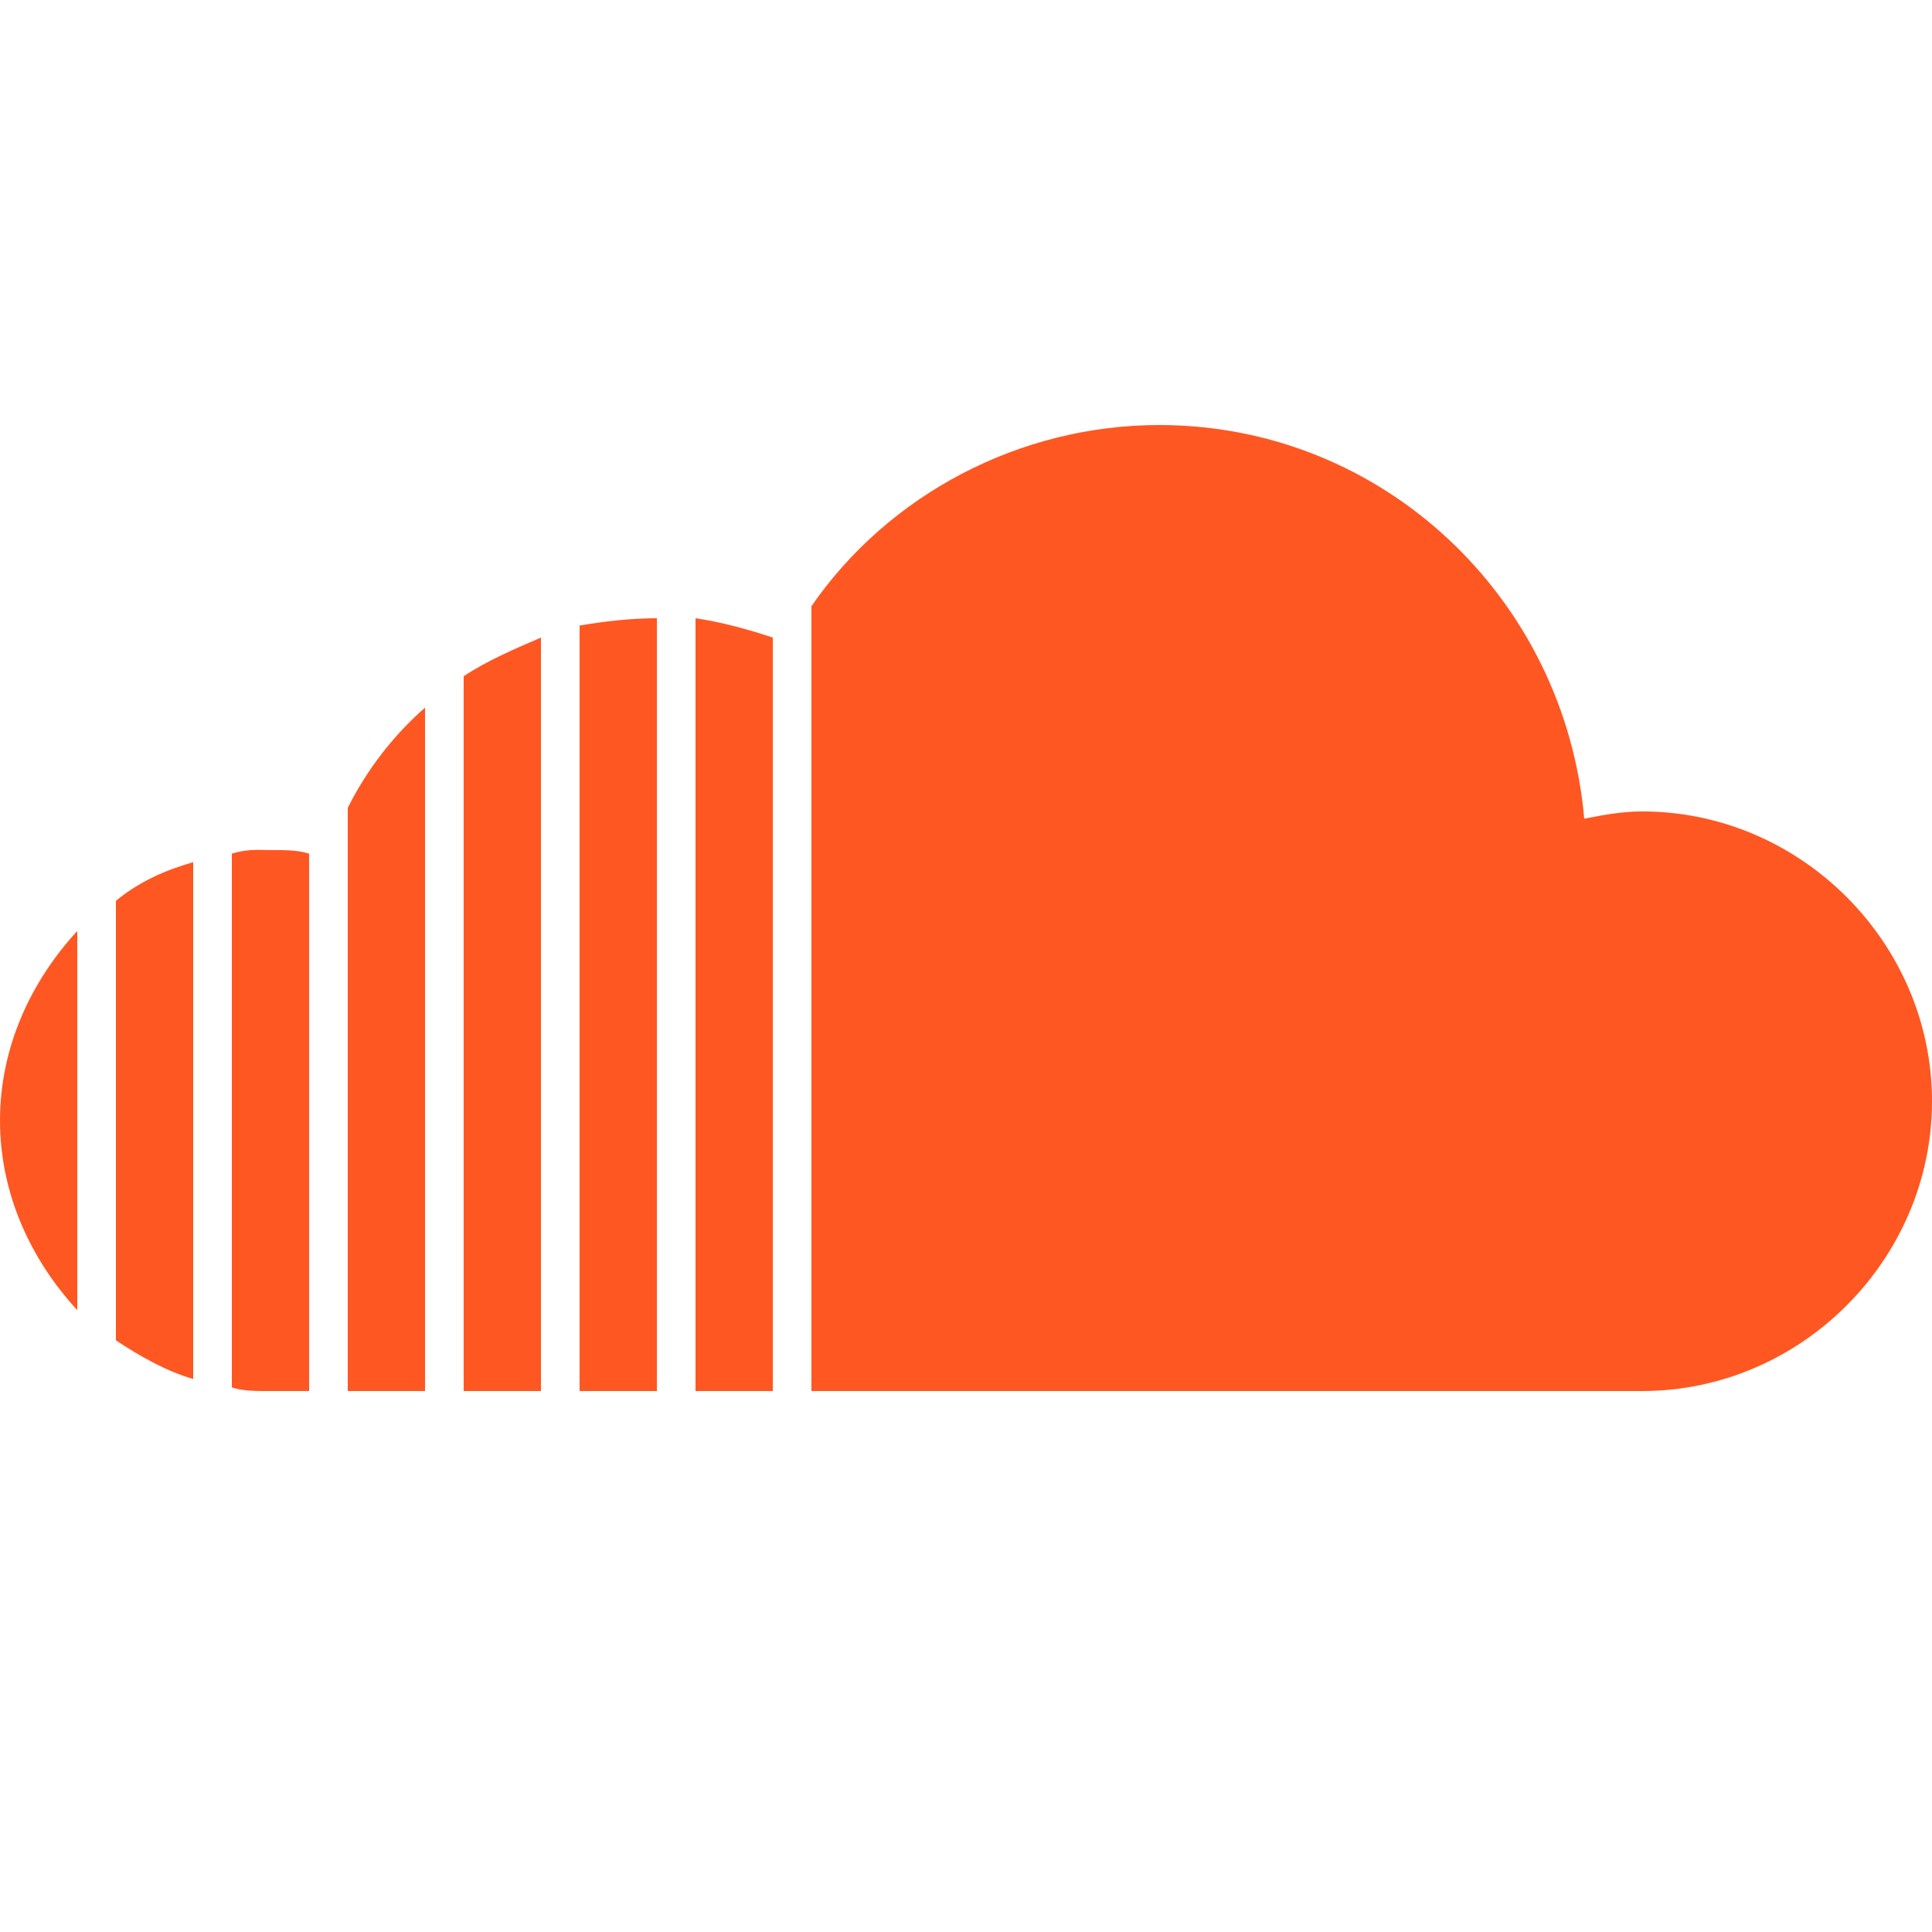 <svg width="30" height="30" viewBox="0 0 30 30" fill="none" xmlns="http://www.w3.org/2000/svg">
<path d="M18 6.6C15.839 6.6 13.8 7.674 12.6 9.413V21.6H25.5C27.961 21.6 30 19.561 30 17.1C30 14.639 27.961 12.6 25.5 12.6C25.2 12.6 24.9 12.652 24.6 12.713C24.3 9.293 21.48 6.6 18 6.6ZM10.2 9.6C9.78 9.6 9.361 9.652 9 9.713V21.6H10.2V9.6ZM10.8 9.6V21.6H12V9.9C11.639 9.781 11.22 9.661 10.8 9.6ZM8.4 9.9C7.98 10.081 7.561 10.261 7.2 10.5V21.6H8.4V9.9ZM6.6 10.988C6.12 11.407 5.7 11.944 5.4 12.544V21.6H6.6V10.988ZM3.9 13.2C3.795 13.207 3.689 13.226 3.6 13.256V21.544C3.78 21.605 4.02 21.6 4.2 21.6H4.8V13.256C4.62 13.195 4.38 13.2 4.2 13.2C4.111 13.2 4.005 13.193 3.9 13.2ZM3 13.388C2.58 13.507 2.161 13.688 1.8 13.988V20.813C2.161 21.052 2.58 21.293 3 21.413V13.388ZM1.2 14.456C0.48 15.237 0 16.261 0 17.4C0 18.539 0.48 19.563 1.2 20.344V14.456Z" fill="#FF5722"/>
</svg>

